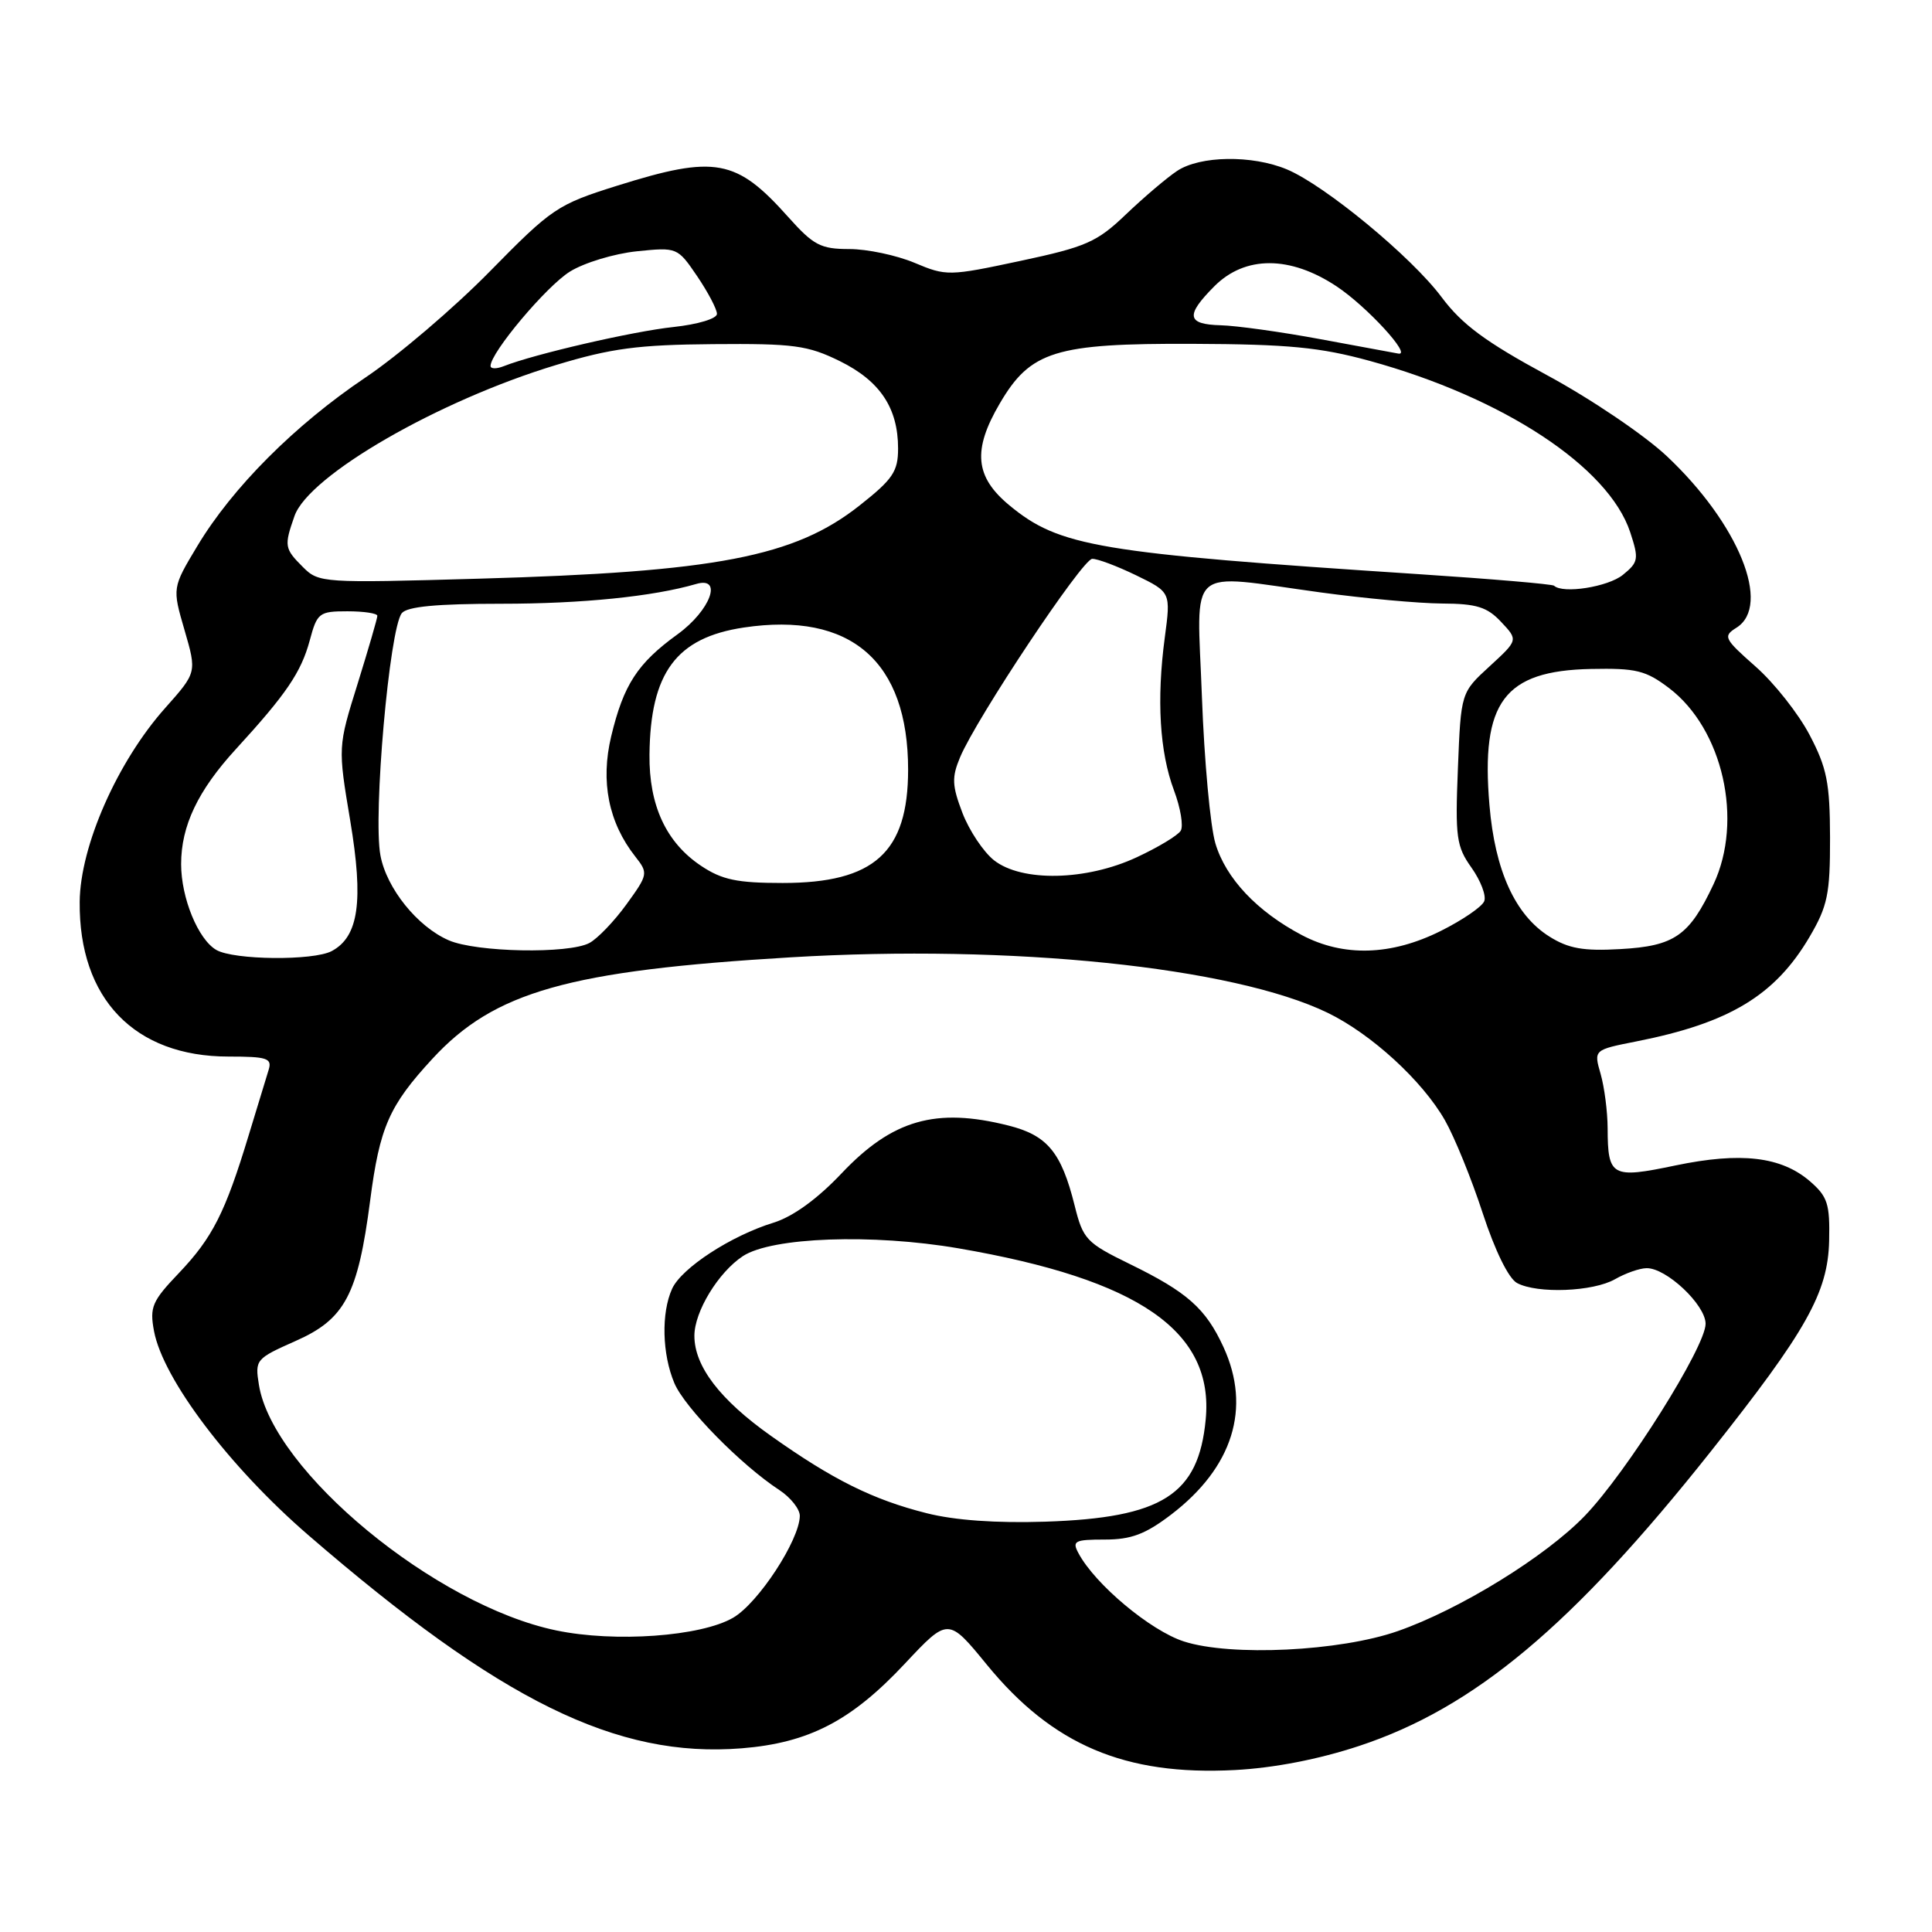 <?xml version="1.0" encoding="UTF-8" standalone="no"?>
<!DOCTYPE svg PUBLIC "-//W3C//DTD SVG 1.1//EN" "http://www.w3.org/Graphics/SVG/1.1/DTD/svg11.dtd" >
<svg xmlns="http://www.w3.org/2000/svg" xmlns:xlink="http://www.w3.org/1999/xlink" version="1.1" viewBox="0 0 256 256">
 <g >
 <path fill="currentColor"
d=" M 180.08 231.35 C 195.34 226.31 208.37 215.41 226.66 192.36 C 239.36 176.36 242.21 171.29 242.37 164.42 C 242.48 159.51 242.17 158.55 239.81 156.51 C 236.01 153.25 230.68 152.62 222.00 154.43 C 213.55 156.20 213.04 155.92 213.02 149.49 C 213.01 147.29 212.59 144.05 212.09 142.30 C 211.17 139.11 211.17 139.11 216.84 137.99 C 229.15 135.56 235.21 131.90 239.77 124.15 C 242.17 120.06 242.50 118.47 242.49 111.00 C 242.47 103.73 242.08 101.76 239.78 97.38 C 238.30 94.56 235.08 90.48 232.62 88.32 C 228.44 84.63 228.28 84.31 230.08 83.18 C 234.78 80.25 230.39 69.41 220.87 60.45 C 217.92 57.67 210.78 52.84 205.00 49.72 C 196.84 45.30 193.73 43.00 191.03 39.39 C 187.04 34.03 175.55 24.55 170.51 22.44 C 165.91 20.52 159.02 20.62 155.97 22.65 C 154.61 23.55 151.57 26.14 149.21 28.39 C 145.36 32.08 143.93 32.71 135.21 34.57 C 125.73 36.59 125.40 36.60 121.17 34.82 C 118.78 33.82 114.90 33.00 112.53 33.00 C 108.74 33.00 107.79 32.50 104.44 28.75 C 97.56 21.04 94.78 20.53 81.80 24.60 C 73.84 27.10 73.15 27.57 64.90 35.97 C 60.17 40.79 52.75 47.12 48.40 50.04 C 39.08 56.31 30.80 64.60 26.16 72.33 C 22.82 77.89 22.82 77.89 24.45 83.49 C 26.08 89.10 26.08 89.10 21.90 93.80 C 15.56 100.91 10.62 112.10 10.56 119.50 C 10.44 132.33 17.82 140.00 30.28 140.00 C 35.39 140.00 36.07 140.22 35.60 141.75 C 35.30 142.71 34.10 146.65 32.93 150.50 C 29.84 160.68 28.16 164.00 23.72 168.67 C 20.15 172.41 19.81 173.19 20.41 176.39 C 21.61 182.75 30.39 194.36 40.83 203.39 C 66.29 225.40 81.72 232.99 98.28 231.66 C 107.19 230.94 112.81 228.02 119.91 220.43 C 125.64 214.32 125.64 214.32 130.77 220.59 C 139.47 231.22 149.07 235.30 163.61 234.54 C 168.79 234.27 174.73 233.12 180.08 231.35 Z  M 156.87 217.50 C 152.44 216.07 145.11 209.94 142.91 205.82 C 142.03 204.19 142.38 204.00 146.39 204.00 C 149.89 204.00 151.77 203.29 155.17 200.70 C 163.36 194.45 165.83 186.58 162.12 178.50 C 159.77 173.38 157.32 171.21 149.72 167.50 C 143.93 164.67 143.51 164.23 142.39 159.72 C 140.63 152.67 138.77 150.43 133.62 149.14 C 124.00 146.71 118.23 148.37 111.50 155.49 C 108.28 158.89 105.07 161.21 102.50 162.01 C 96.87 163.74 90.32 168.01 89.06 170.76 C 87.60 173.97 87.73 179.43 89.36 183.28 C 90.72 186.51 98.18 194.11 103.27 197.44 C 104.77 198.43 105.99 199.97 105.98 200.87 C 105.93 204.09 100.47 212.43 97.14 214.36 C 92.87 216.84 81.48 217.66 73.71 216.04 C 57.69 212.72 36.16 194.95 34.31 183.51 C 33.77 180.17 33.89 180.03 39.16 177.69 C 45.71 174.80 47.42 171.58 49.05 159.06 C 50.31 149.36 51.56 146.51 57.29 140.30 C 65.50 131.39 75.32 128.61 104.78 126.85 C 134.04 125.10 163.37 128.13 175.92 134.20 C 181.71 137.01 188.46 143.19 191.46 148.44 C 192.73 150.67 194.99 156.22 196.47 160.76 C 198.10 165.74 199.90 169.41 201.02 170.01 C 203.71 171.45 211.10 171.16 214.00 169.50 C 215.38 168.71 217.25 168.05 218.17 168.04 C 220.78 167.98 226.00 172.90 226.00 175.41 C 226.00 178.46 215.53 195.11 210.00 200.85 C 204.79 206.26 193.45 213.25 185.21 216.13 C 177.56 218.81 163.09 219.51 156.87 217.50 Z  M 122.76 200.50 C 115.66 198.71 110.35 196.07 102.17 190.27 C 95.40 185.48 92.01 181.04 92.01 177.00 C 92.01 173.79 95.19 168.58 98.44 166.44 C 102.28 163.93 115.58 163.45 127.00 165.41 C 150.96 169.53 160.89 176.41 159.76 188.11 C 158.81 198.07 154.01 201.12 138.50 201.63 C 132.02 201.84 126.48 201.45 122.76 200.50 Z  M 28.66 125.87 C 26.25 124.47 24.00 118.98 24.00 114.50 C 24.00 109.43 26.22 104.76 31.25 99.27 C 37.94 91.97 39.90 89.08 41.04 84.87 C 42.02 81.20 42.29 81.00 46.04 81.00 C 48.22 81.00 50.00 81.27 50.00 81.60 C 50.00 81.94 48.82 85.98 47.39 90.59 C 44.77 98.97 44.77 98.97 46.41 108.76 C 48.19 119.42 47.53 124.11 43.96 126.02 C 41.53 127.32 30.98 127.22 28.66 125.87 Z  M 59.45 124.59 C 55.31 122.79 51.22 117.71 50.41 113.35 C 49.41 108.06 51.60 83.30 53.24 81.25 C 53.95 80.37 57.88 80.00 66.44 80.00 C 77.13 80.00 86.55 79.04 92.25 77.38 C 95.82 76.33 94.14 80.88 89.79 84.04 C 84.47 87.89 82.63 90.72 80.99 97.55 C 79.55 103.56 80.63 108.99 84.18 113.50 C 85.91 115.70 85.88 115.87 83.01 119.83 C 81.39 122.07 79.18 124.37 78.10 124.95 C 75.34 126.42 63.11 126.19 59.45 124.59 Z  M 172.49 123.90 C 166.57 120.78 162.43 116.39 161.05 111.77 C 160.37 109.51 159.57 100.76 159.26 92.33 C 158.61 74.56 156.94 76.03 175.00 78.50 C 180.78 79.29 188.01 79.95 191.08 79.97 C 195.65 79.99 197.06 80.43 198.91 82.41 C 201.17 84.81 201.17 84.81 197.38 88.29 C 193.58 91.77 193.58 91.77 193.18 101.82 C 192.81 110.95 192.98 112.16 194.98 114.97 C 196.19 116.68 196.96 118.67 196.67 119.41 C 196.39 120.14 193.79 121.92 190.88 123.37 C 184.34 126.63 178.02 126.82 172.49 123.90 Z  M 205.29 124.09 C 200.77 121.25 198.09 115.38 197.36 106.68 C 196.20 93.02 199.29 88.88 210.81 88.64 C 216.80 88.52 218.07 88.83 221.18 91.19 C 228.29 96.61 231.03 108.70 227.05 117.17 C 223.84 124.00 221.89 125.36 214.69 125.76 C 209.80 126.04 207.83 125.69 205.29 124.09 Z  M 92.90 114.73 C 88.27 111.64 85.99 106.73 86.06 100.00 C 86.17 89.13 89.61 84.49 98.56 83.15 C 112.74 81.03 120.33 87.61 120.33 102.00 C 120.32 112.96 115.84 117.00 103.70 117.00 C 97.67 117.00 95.67 116.58 92.90 114.73 Z  M 131.71 113.99 C 130.31 112.88 128.43 110.06 127.53 107.72 C 126.14 104.08 126.10 103.00 127.22 100.33 C 129.41 95.13 143.41 74.10 144.72 74.05 C 145.40 74.02 148.02 75.01 150.54 76.23 C 155.14 78.47 155.14 78.47 154.34 84.48 C 153.24 92.69 153.66 99.68 155.56 104.73 C 156.43 107.05 156.83 109.46 156.45 110.08 C 156.07 110.70 153.45 112.28 150.63 113.59 C 143.94 116.71 135.40 116.89 131.71 113.99 Z  M 205.92 77.61 C 205.69 77.40 197.62 76.71 188.00 76.08 C 145.45 73.29 140.38 72.44 133.75 66.96 C 129.18 63.18 128.85 59.64 132.47 53.47 C 136.55 46.50 139.81 45.49 158.00 45.56 C 170.74 45.61 174.93 46.02 181.50 47.82 C 199.20 52.69 213.15 61.86 216.01 70.52 C 217.18 74.08 217.11 74.49 215.03 76.18 C 213.06 77.77 207.10 78.71 205.92 77.61 Z  M 40.14 75.14 C 37.69 72.69 37.63 72.35 39.02 68.38 C 40.89 63.01 58.08 53.08 73.70 48.36 C 80.99 46.15 84.56 45.68 94.50 45.60 C 105.19 45.51 107.02 45.76 111.28 47.85 C 116.61 50.48 119.00 54.06 119.00 59.43 C 119.00 62.47 118.31 63.50 113.91 66.97 C 105.29 73.79 94.90 75.79 63.39 76.68 C 42.75 77.27 42.24 77.24 40.14 75.14 Z  M 65.00 48.49 C 65.00 46.72 72.42 37.90 75.53 35.98 C 77.42 34.81 81.39 33.61 84.36 33.30 C 89.73 32.75 89.77 32.77 92.38 36.60 C 93.82 38.73 95.00 40.97 95.00 41.59 C 95.00 42.22 92.48 42.98 89.25 43.33 C 83.92 43.89 70.79 46.92 66.75 48.52 C 65.79 48.90 65.00 48.89 65.00 48.49 Z  M 175.00 44.95 C 169.78 43.98 163.81 43.15 161.75 43.10 C 157.24 42.98 157.05 41.80 160.92 37.92 C 164.99 33.85 170.94 33.86 177.10 37.94 C 181.11 40.60 187.18 47.21 185.28 46.85 C 184.85 46.77 180.22 45.92 175.00 44.95 Z "/>
</g>
</svg>